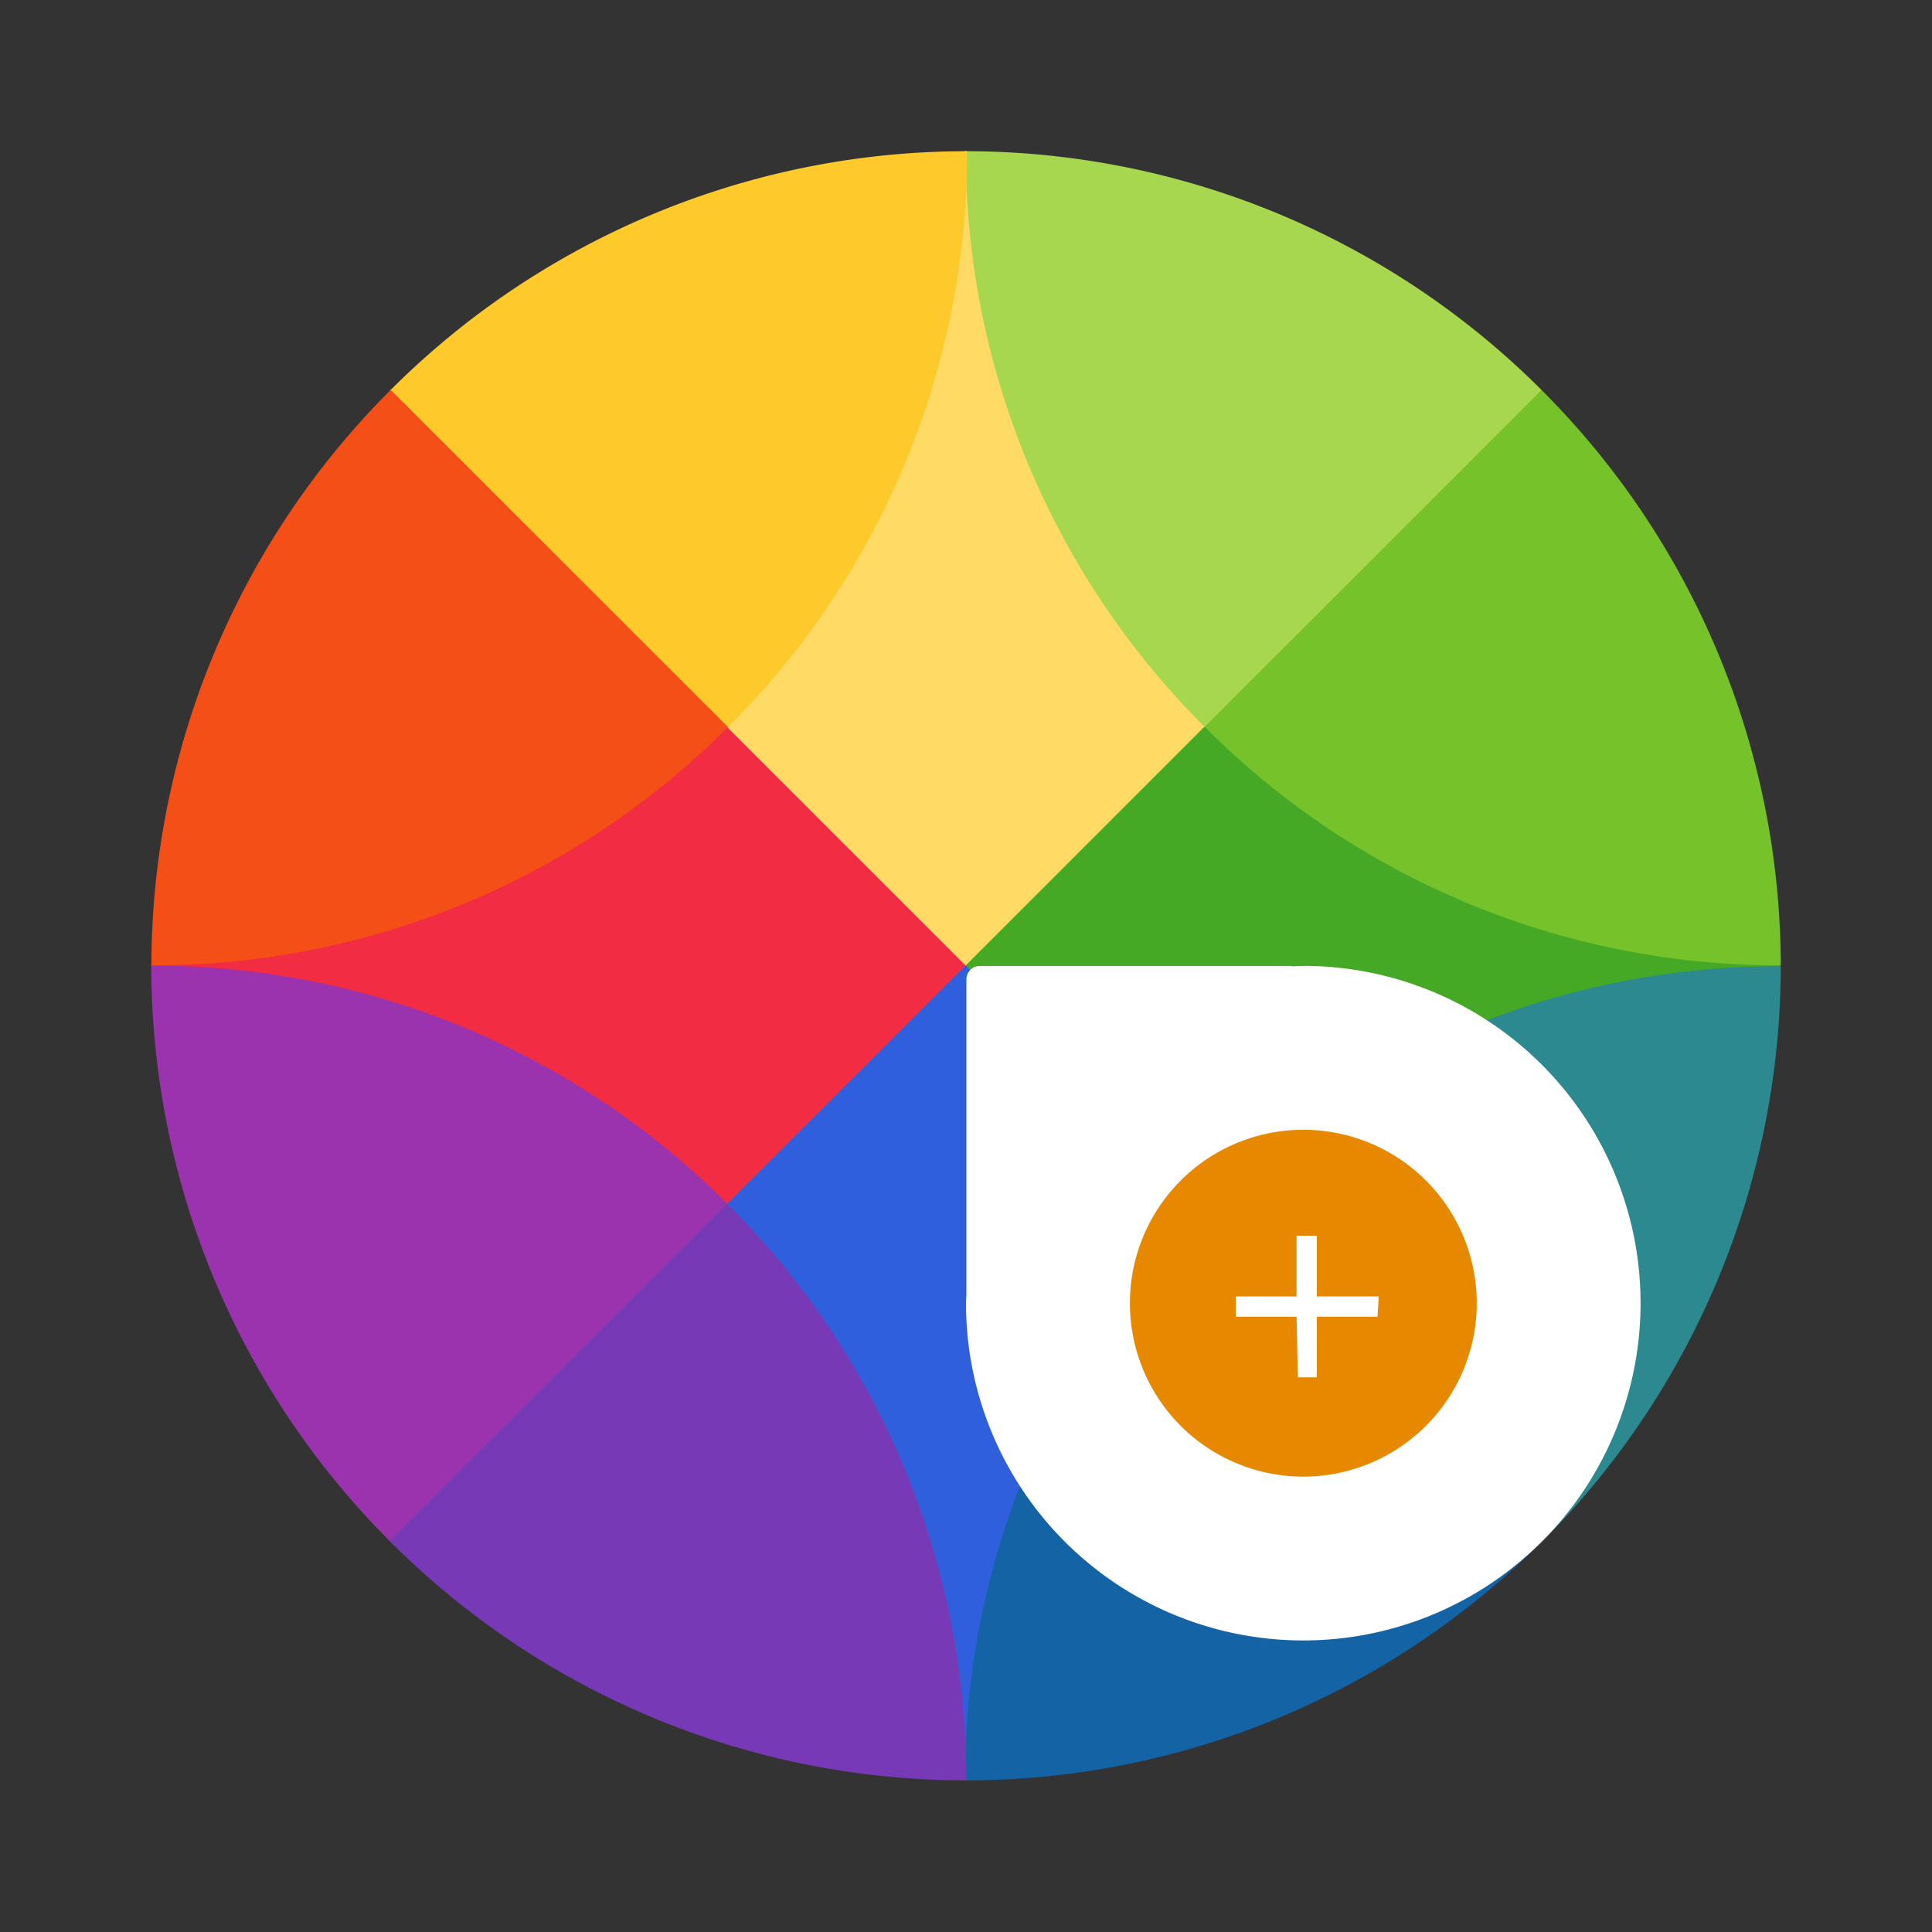 <?xml version="1.0" encoding="UTF-8" standalone="no"?>
<svg
   width="64"
   height="64"
   viewBox="0 0 16.933 16.933"
   version="1.1"
   id="svg38"
   sodipodi:docname="emulsion-alt.svg"
   inkscape:version="1.2.2 (b0a8486541, 2022-12-01)"
   xmlns:inkscape="http://www.inkscape.org/namespaces/inkscape"
   xmlns:sodipodi="http://sodipodi.sourceforge.net/DTD/sodipodi-0.dtd"
   xmlns="http://www.w3.org/2000/svg"
   xmlns:svg="http://www.w3.org/2000/svg">
  <rect x="0" y="0" width="16.933" height="16.933" fill="#333333" stroke="none"/>
  <defs
     id="defs42" />
  <sodipodi:namedview
     id="namedview40"
     pagecolor="#505050"
     bordercolor="#eeeeee"
     borderopacity="1"
     inkscape:showpageshadow="0"
     inkscape:pageopacity="0"
     inkscape:pagecheckerboard="0"
     inkscape:deskcolor="#505050"
     showgrid="false"
     inkscape:zoom="6.4744465"
     inkscape:cx="10.502828"
     inkscape:cy="28.110511"
     inkscape:window-width="1920"
     inkscape:window-height="972"
     inkscape:window-x="0"
     inkscape:window-y="0"
     inkscape:window-maximized="1"
     inkscape:current-layer="svg38" />
  <g
     stroke-width="0.963"
     id="g26"
     transform="matrix(1,0,0,1,4.2714738e-4,0)">
    <path
       d="m 13.323,3.603 c -0.048,0.049 2.02,4.86 2.02,4.86 l -2.02,4.858 c 0,0 -4.86,-2.568 -4.86,-4.859 0,-2.29 4.86,-4.859 4.86,-4.859 z"
       fill="#46a926"
       style="isolation:isolate"
       transform="matrix(1.038,0,0,1.038,-0.322,-0.322)"
       id="path2" />
    <path
       d="M 3.604,13.321 C 3.653,13.272 1.584,8.462 1.584,8.462 l 2.02,-4.859 c 0,0 4.86,2.569 4.86,4.86 0,2.29 -4.86,4.858 -4.86,4.858 z"
       fill="#f22c42"
       style="isolation:isolate"
       transform="matrix(1.038,0,0,1.038,-0.322,-0.322)"
       id="path4" />
    <path
       d="M 13.323,3.603 C 13.275,3.652 8.463,1.584 8.463,1.584 l -4.86,2.019 4.86,4.86 z"
       fill="#ffda64"
       style="isolation:isolate"
       transform="matrix(1.038,0,0,1.038,-0.322,-0.322)"
       id="path6" />
    <path
       d="m 3.604,13.321 4.86,2.013 c 0,0 4.81,-2.062 4.86,-2.013 L 8.464,8.462 Z"
       fill="#2f5fdd"
       style="isolation:isolate"
       transform="matrix(1.038,0,0,1.038,-0.322,-0.322)"
       id="path8" />
    <path
       d="m 8.464,1.587 a 6.846,6.846 0 0 0 2.019,4.862 L 13.328,3.605 A 6.88,6.88 0 0 0 8.467,1.587 Z"
       fill="#a6d74f"
       style="isolation:isolate"
       transform="matrix(1.038,0,0,1.038,-0.322,-0.322)"
       id="path10" />
    <path
       d="M 13.328,3.605 10.483,6.449 A 6.84,6.84 0 0 0 15.346,8.461 6.88,6.88 0 0 0 13.328,3.605 Z"
       fill="#76c22b"
       style="isolation:isolate"
       transform="matrix(1.038,0,0,1.038,-0.322,-0.322)"
       id="path12" />
    <path
       d="m 10.476,10.481 a 6.85,6.85 0 0 0 -2.019,4.862 h 0.069 a 6.88,6.88 0 0 0 4.8,-2.013 z"
       fill="#1463a5"
       style="isolation:isolate"
       transform="matrix(1.038,0,0,1.038,-0.322,-0.322)"
       id="path14" />
    <path
       d="m 15.346,8.469 a 6.84,6.84 0 0 0 -4.87,2.012 l 2.85,2.85 a 6.88,6.88 0 0 0 2.02,-4.862 z"
       fill="#2b898f"
       style="isolation:isolate"
       transform="matrix(1.038,0,0,1.038,-0.322,-0.322)"
       id="path16" />
    <path
       d="m 1.587,8.463 a 6.88,6.88 0 0 0 0,0.003 6.88,6.88 0 0 0 2.014,4.857 l 2.85,-2.848 A 6.839,6.839 0 0 0 1.587,8.464 Z"
       fill="#9b33ae"
       style="isolation:isolate"
       transform="matrix(1.038,0,0,1.038,-0.322,-0.322)"
       id="path18" />
    <path
       d="M 6.45,10.475 3.6,13.323 a 6.88,6.88 0 0 0 4.826,2.02 H 8.469 A 6.85,6.85 0 0 0 6.45,10.475 Z"
       fill="#7839b7"
       style="isolation:isolate"
       transform="matrix(1.038,0,0,1.038,-0.322,-0.322)"
       id="path20" />
    <path
       d="M 8.467,1.587 A 6.88,6.88 0 0 0 3.609,3.602 l 2.848,2.847 a 6.85,6.85 0 0 0 2.019,-4.861 6.88,6.88 0 0 0 -0.01,0 z"
       fill="#fdc92b"
       style="isolation:isolate"
       transform="matrix(1.038,0,0,1.038,-0.322,-0.322)"
       id="path22" />
    <path
       d="M 3.609,3.602 A 6.88,6.88 0 0 0 1.588,8.461 6.84,6.84 0 0 0 6.457,6.449 Z"
       fill="#f34f17"
       style="isolation:isolate"
       transform="matrix(1.038,0,0,1.038,-0.322,-0.322)"
       id="path24" />
  </g>
  <g
     color="#000000"
     style="paint-order:fill markers stroke"
     id="g429"
     transform="matrix(0.798,0,0,0.798,1.71,1.709)">
    <path
       d="M 10.737,6.328 A 4.41,4.41 0 0 0 10.593,6.333 C 10.585,6.332 10.578,6.328 10.569,6.328 H 6.507 A 0.176,0.176 0 0 0 6.331,6.503 v 4.13 a 4.41,4.41 0 0 0 -0.005,0.104 4.41,4.41 0 0 0 4.41,4.41 4.41,4.41 0 0 0 4.41,-4.41 4.41,4.41 0 0 0 -4.41,-4.41 z"
       fill="#ffffff"
       overflow="visible"
       style="isolation:auto;mix-blend-mode:normal"
       transform="matrix(0.84,0,0,0.84,3.153,3.152)"
       id="path423" />
    <path
       d="m 13.004,10.737 a 2.267,2.267 0 0 1 -2.268,2.268 2.267,2.267 0 0 1 -2.267,-2.268 2.267,2.267 0 0 1 2.268,-2.267 2.267,2.267 0 0 1 2.267,2.267 z"
       fill="#5299dc"
       overflow="visible"
       style="isolation:auto;mix-blend-mode:normal;fill:#e68900;fill-opacity:1"
       transform="matrix(0.84,0,0,0.84,3.153,3.152)"
       id="path425" />
    <path
       d="m 10.648,9.855 v 0.794 H 9.854 v 0.265 h 0.794 l 0.017,0.793 h 0.248 v -0.793 h 0.793 l 0.017,-0.265 h -0.81 V 9.855 Z"
       fill="#ffffff"
       overflow="visible"
       style="isolation:auto;mix-blend-mode:normal"
       transform="matrix(0.84,0,0,0.84,3.153,3.152)"
       id="path427" />
  </g>
</svg>
